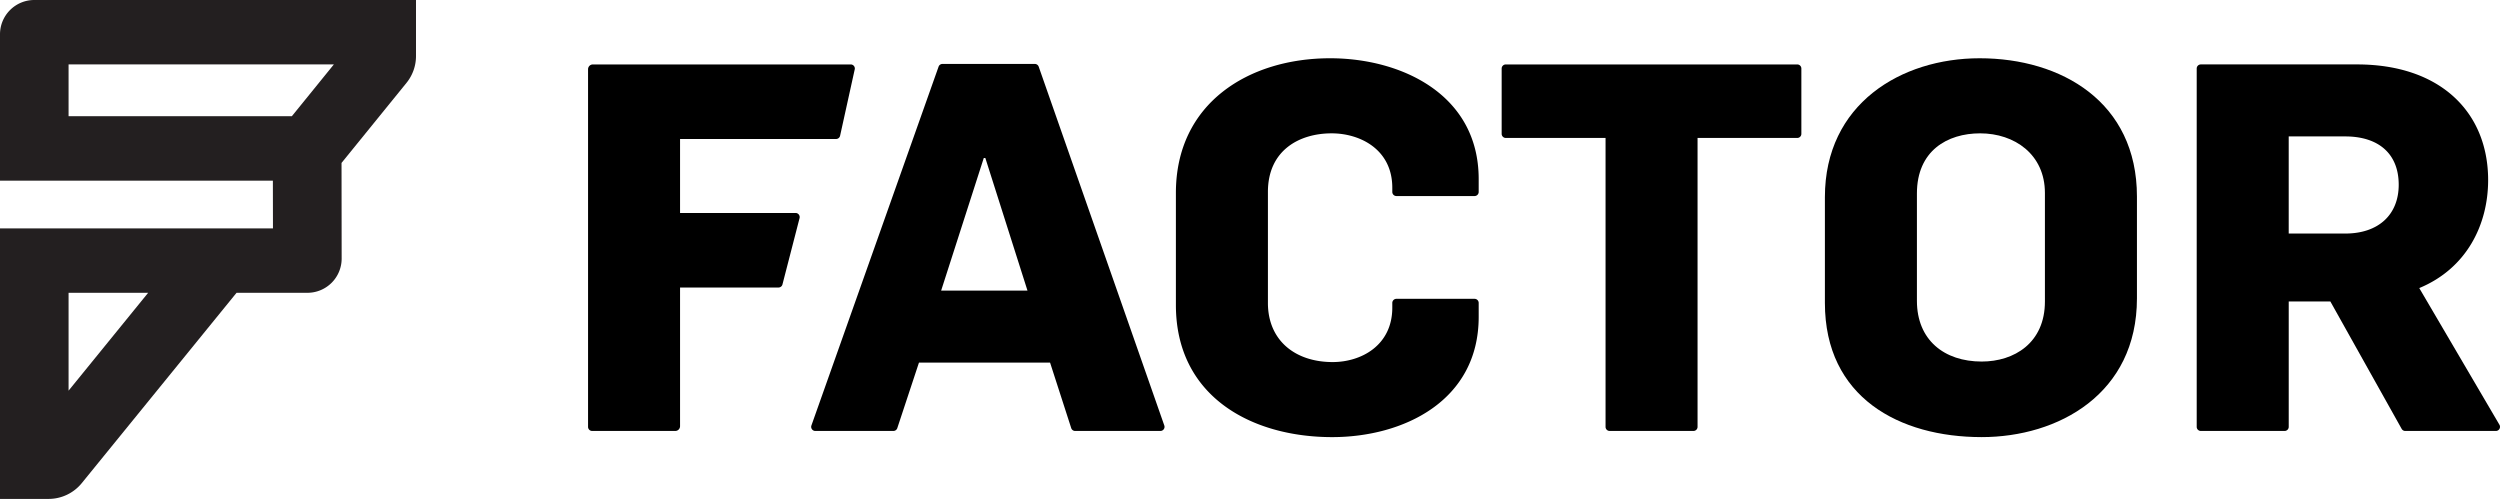 <svg id="Factor_logo_black" data-name="Factor logo black" xmlns="http://www.w3.org/2000/svg" xmlns:xlink="http://www.w3.org/1999/xlink" width="603.261" height="120.389" viewBox="0 0 603.261 120.389">
  <defs>
    <clipPath id="clip-path">
      <rect id="Rectangle_26" data-name="Rectangle 26" width="603.261" height="120.389" transform="translate(0 0)" fill="none"/>
    </clipPath>
  </defs>
  <g id="Group_2" data-name="Group 2" clip-path="url(#clip-path)">
    <path id="Path_9" data-name="Path 9" d="M206.247,16.75l-3.53,16.01a1,1,0,0,1-.97.78H164.1V51.39h27.87a1,1,0,0,1,.97,1.24l-4.13,16.01a.994.994,0,0,1-.96.74H164.1v33.45a1.152,1.152,0,0,1-1.15,1.16h-20.06a.986.986,0,0,1-.99-.99V16.71a1.161,1.161,0,0,1,1.16-1.16h62.23a.982.982,0,0,1,.96,1.2"/>
    <path id="Path_10" data-name="Path 10" d="M249.708,15.427H227.419a.992.992,0,0,0-.935.661L195.8,102.667a.992.992,0,0,0,.935,1.324h18.844a.992.992,0,0,0,.942-.681l5.232-15.82h31.631l5.106,15.813a.993.993,0,0,0,.944.688h20.581a.992.992,0,0,0,.936-1.32L250.644,16.092a.992.992,0,0,0-.936-.665M227.1,70.127l10.289-32h.377l10.17,32Z"/>
    <path id="Path_11" data-name="Path 11" d="M355.822,47.307a.992.992,0,0,0,.992-.992V43.209c0-20.469-18.733-29.15-35.848-29.15-19.606,0-37.217,10.8-37.217,32.5V73.6c0,22.076,18.237,31.879,37.713,31.879,17.116,0,35.352-8.681,35.352-29.021V73.1a.992.992,0,0,0-.992-.992H336.96a.992.992,0,0,0-.992.992v1.121c0,9.178-7.56,13.147-14.387,13.147-9.049,0-15.627-5.209-15.627-14.268V46.315c0-10.051,7.571-14.139,15.379-14.139,6.827,0,14.635,3.84,14.635,13.147v.992a.992.992,0,0,0,.992.992Z"/>
    <path id="Path_12" data-name="Path 12" d="M434.677,16.54V32.29a.994.994,0,0,1-.99,1h-24.06V103a.986.986,0,0,1-.99.99h-20.22a.986.986,0,0,1-.99-.99V33.29h-24.07a1,1,0,0,1-1-1V16.54a.994.994,0,0,1,1-.99h70.33a.986.986,0,0,1,.99.99"/>
    <path id="Path_13" data-name="Path 13" d="M477.692,14.059c-18.981,0-37.336,11.043-37.336,33.5V73.1c0,22.82,17.988,32.375,37.832,32.375,18.485,0,37.465-10.418,37.465-33.486V47.426c0-22.821-18.236-33.367-37.961-33.367m15.756,58.678c0,10.041-7.441,14.506-15.26,14.506-9.049,0-15.627-5.209-15.627-14.635V46.682c0-10.289,7.322-14.506,15.26-14.506,8.3,0,15.627,5.08,15.627,14.387Z"/>
    <path id="Path_14" data-name="Path 14" d="M583.778,69.513c11.411-4.723,16.62-15.26,16.62-26.056,0-16.371-11.53-27.91-31.631-27.91h-37.7a.992.992,0,0,0-.992.992V103a.992.992,0,0,0,.992.992h20.221a.992.992,0,0,0,.992-.992V72.737h10.041l17.209,30.747a.991.991,0,0,0,.865.507h21.876a.992.992,0,0,0,.856-1.494ZM565.919,56.356H552.276V32.92h13.643c7.938,0,12.9,4.088,12.9,11.659,0,7.193-4.842,11.777-12.9,11.777"/>
    <g id="Component_4_1" data-name="Component 4 – 1" transform="translate(0 -0.001)">
      <path id="Path_15" data-name="Path 15" d="M8.259,0A8.278,8.278,0,0,0,0,8.279V43.591H65.846l.021,11.524H0v65.274H11.719a10.326,10.326,0,0,0,8.02-3.817L57.08,70.653H74.164a8.258,8.258,0,0,0,8.279-8.238.281.281,0,0,0,0-.041l-.029-23.06,15.653-19.29a10.282,10.282,0,0,0,2.316-6.51V0ZM16.547,94.27V70.656h19.2ZM70.424,28.044H16.547v-12.5H80.562Z" transform="translate(0 0.001)" fill="#231f20"/>
    </g>
  </g>
</svg>
